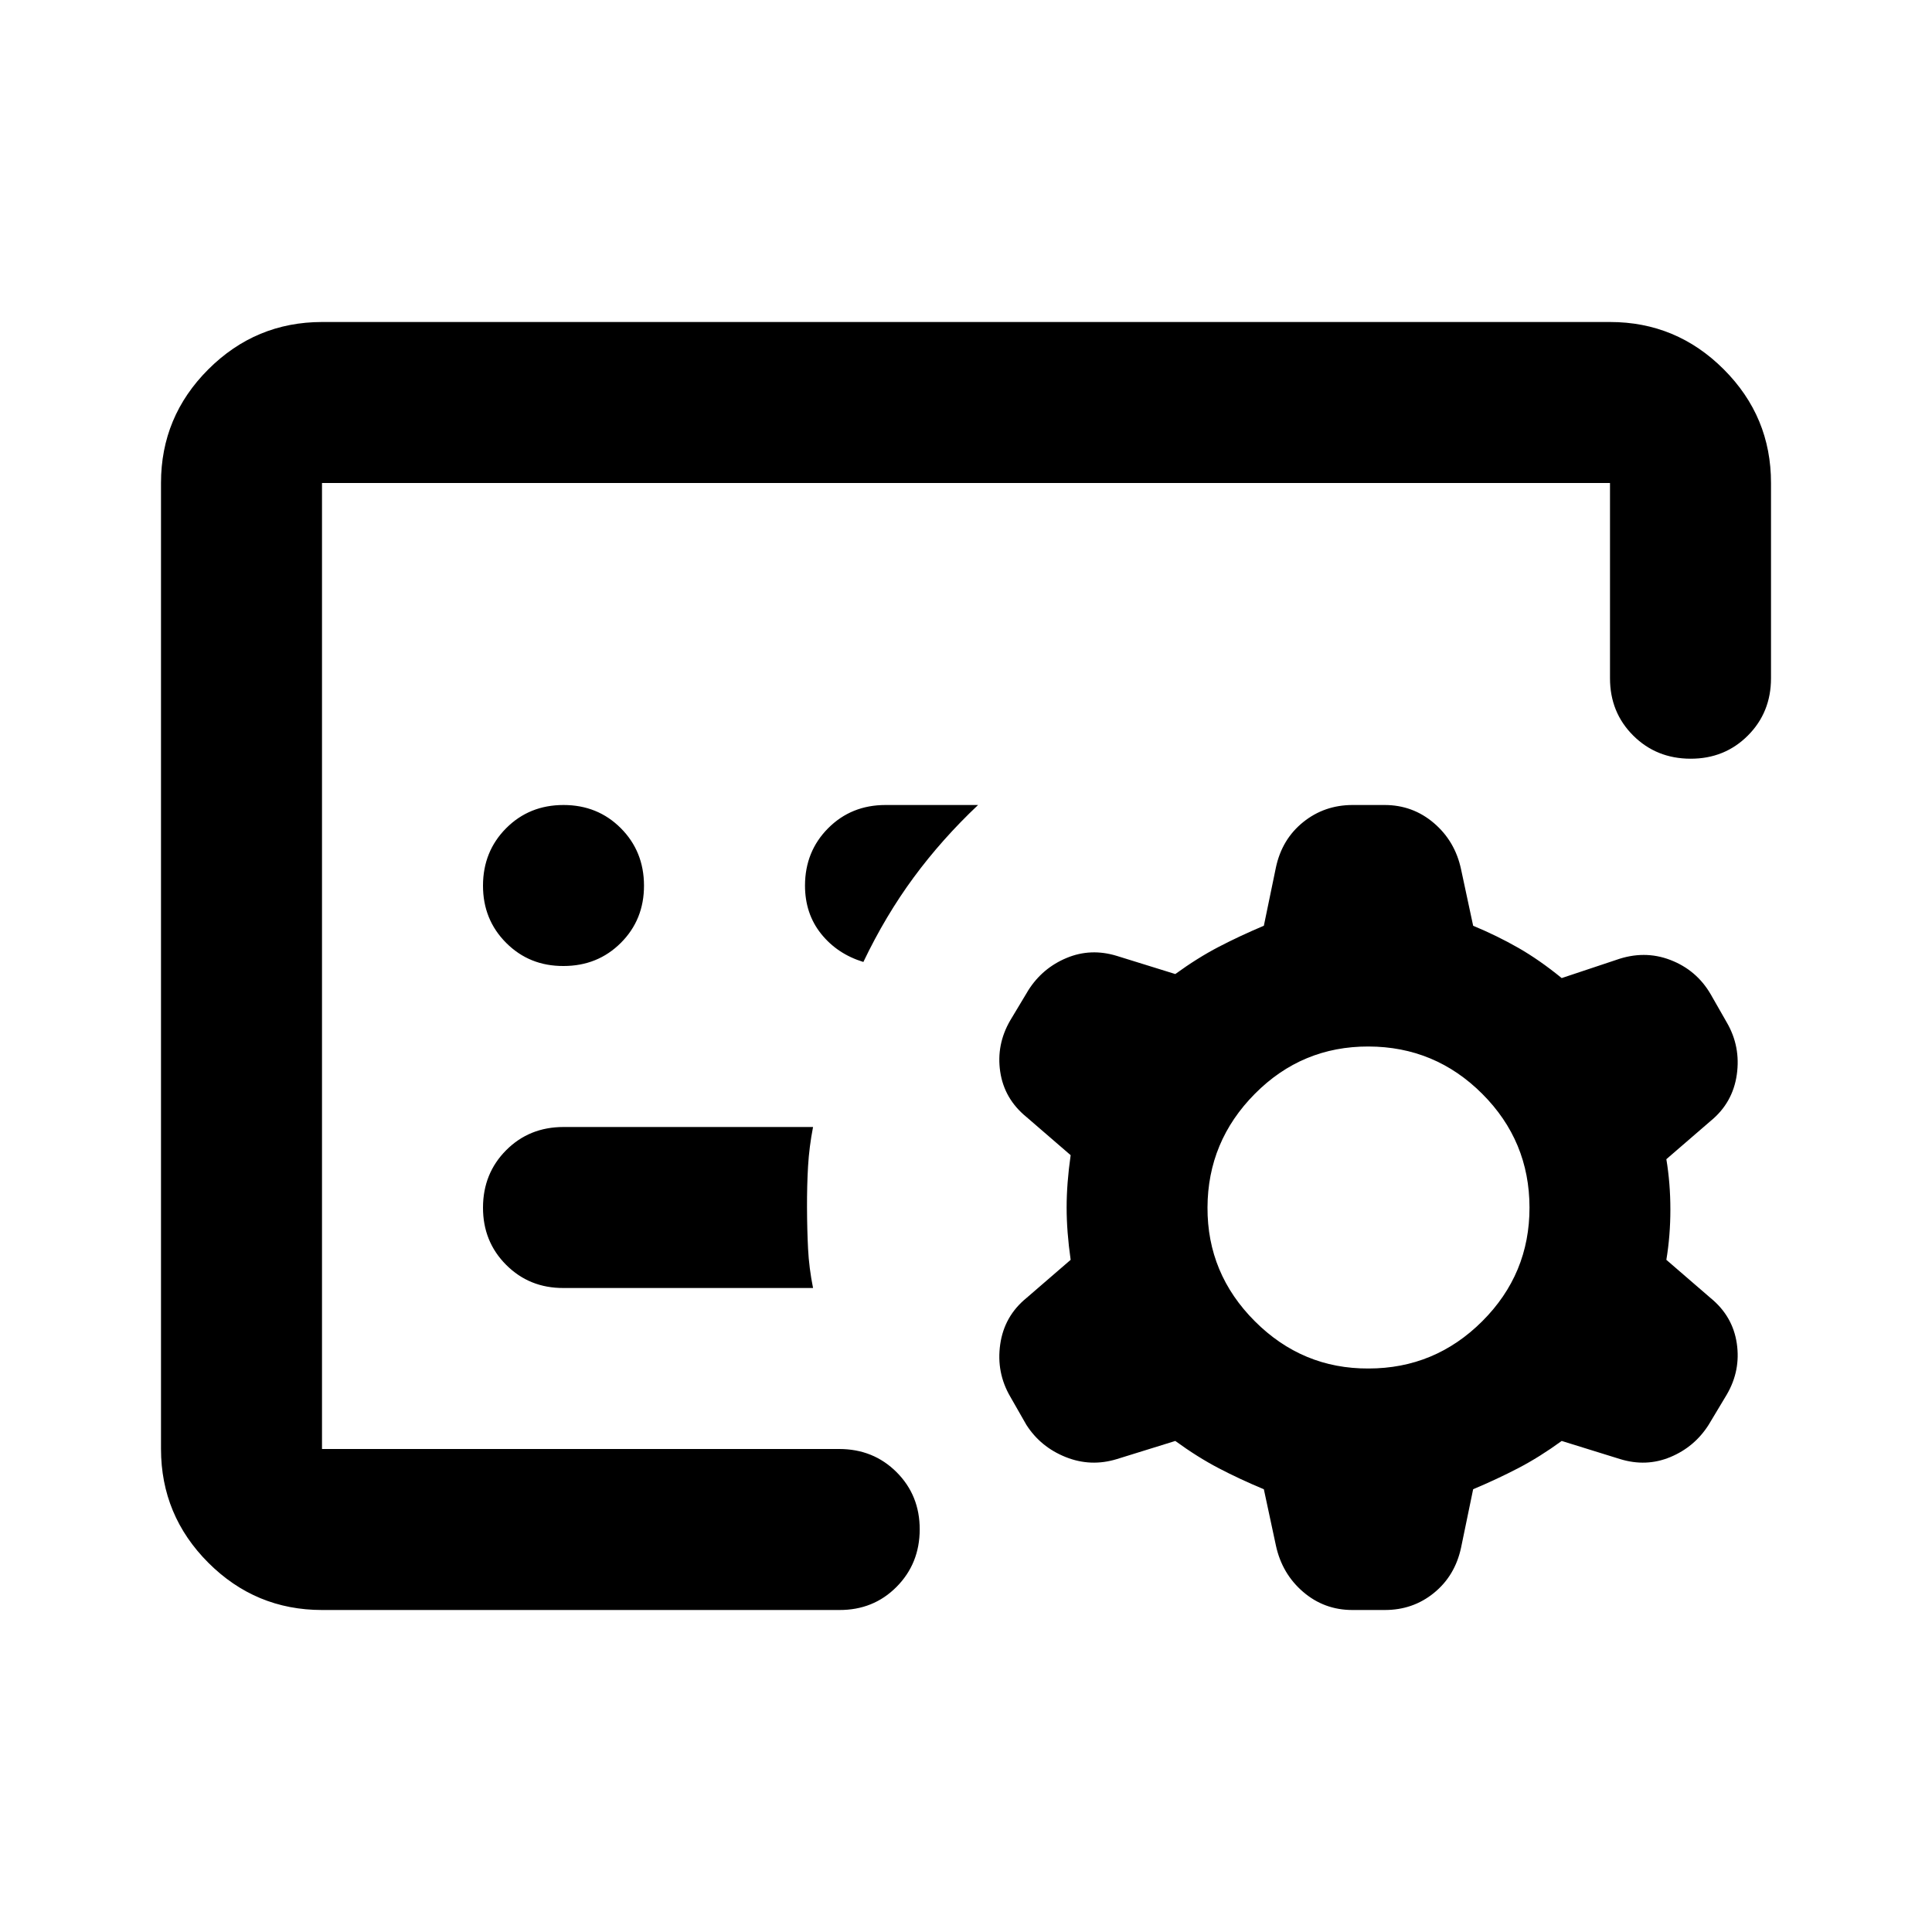 <svg xmlns="http://www.w3.org/2000/svg" width="32" height="32" viewBox="0 0 24 24"><!-- Icon from Material Symbols by Google - https://github.com/google/material-design-icons/blob/master/LICENSE --><path fill="currentColor" d="m15.85 19.2l-.15-.7q-.3-.125-.562-.262T14.6 17.9l-.725.225q-.325.1-.637-.025t-.488-.4l-.2-.35q-.175-.3-.125-.65t.325-.575l.55-.475q-.05-.35-.05-.65t.05-.65l-.55-.475q-.275-.225-.325-.562t.125-.638l.225-.375q.175-.275.475-.4t.625-.025l.725.225q.275-.2.538-.337t.562-.263l.15-.725q.075-.35.338-.562T16.8 10h.4q.35 0 .613.225t.337.575l.15.7q.3.125.562.275t.538.375l.675-.225q.35-.125.675 0t.5.425l.2.35q.175.3.125.65t-.325.575l-.55.475q.05.3.05.625t-.05.625l.55.475q.275.225.325.563t-.125.637l-.225.375q-.175.275-.475.4t-.625.025L19.4 17.9q-.275.2-.538.337t-.562.263l-.15.725q-.075.35-.337.563T17.2 20h-.4q-.35 0-.612-.225t-.338-.575M4 18V6zm6.725-6.05q.275-.575.625-1.05t.8-.9H11q-.425 0-.712.288T10 11q0 .35.2.6t.525.35M10.1 16q-.05-.25-.062-.488T10.025 15t.013-.513T10.1 14H7q-.425 0-.712.288T6 15t.288.713T7 16zM4 20q-.825 0-1.412-.587T2 18V6q0-.825.588-1.412T4 4h16q.825 0 1.413.588T22 6v2.425q0 .425-.288.713T21 9.425t-.712-.288T20 8.426V6H4v12h6.425q.425 0 .713.288t.287.712t-.288.713t-.712.287zm13-3q.825 0 1.413-.587T19 15t-.587-1.412T17 13t-1.412.588T15 15t.588 1.413T17 17M7 12q.425 0 .713-.288T8 11t-.288-.712T7 10t-.712.288T6 11t.288.713T7 12"/></svg>